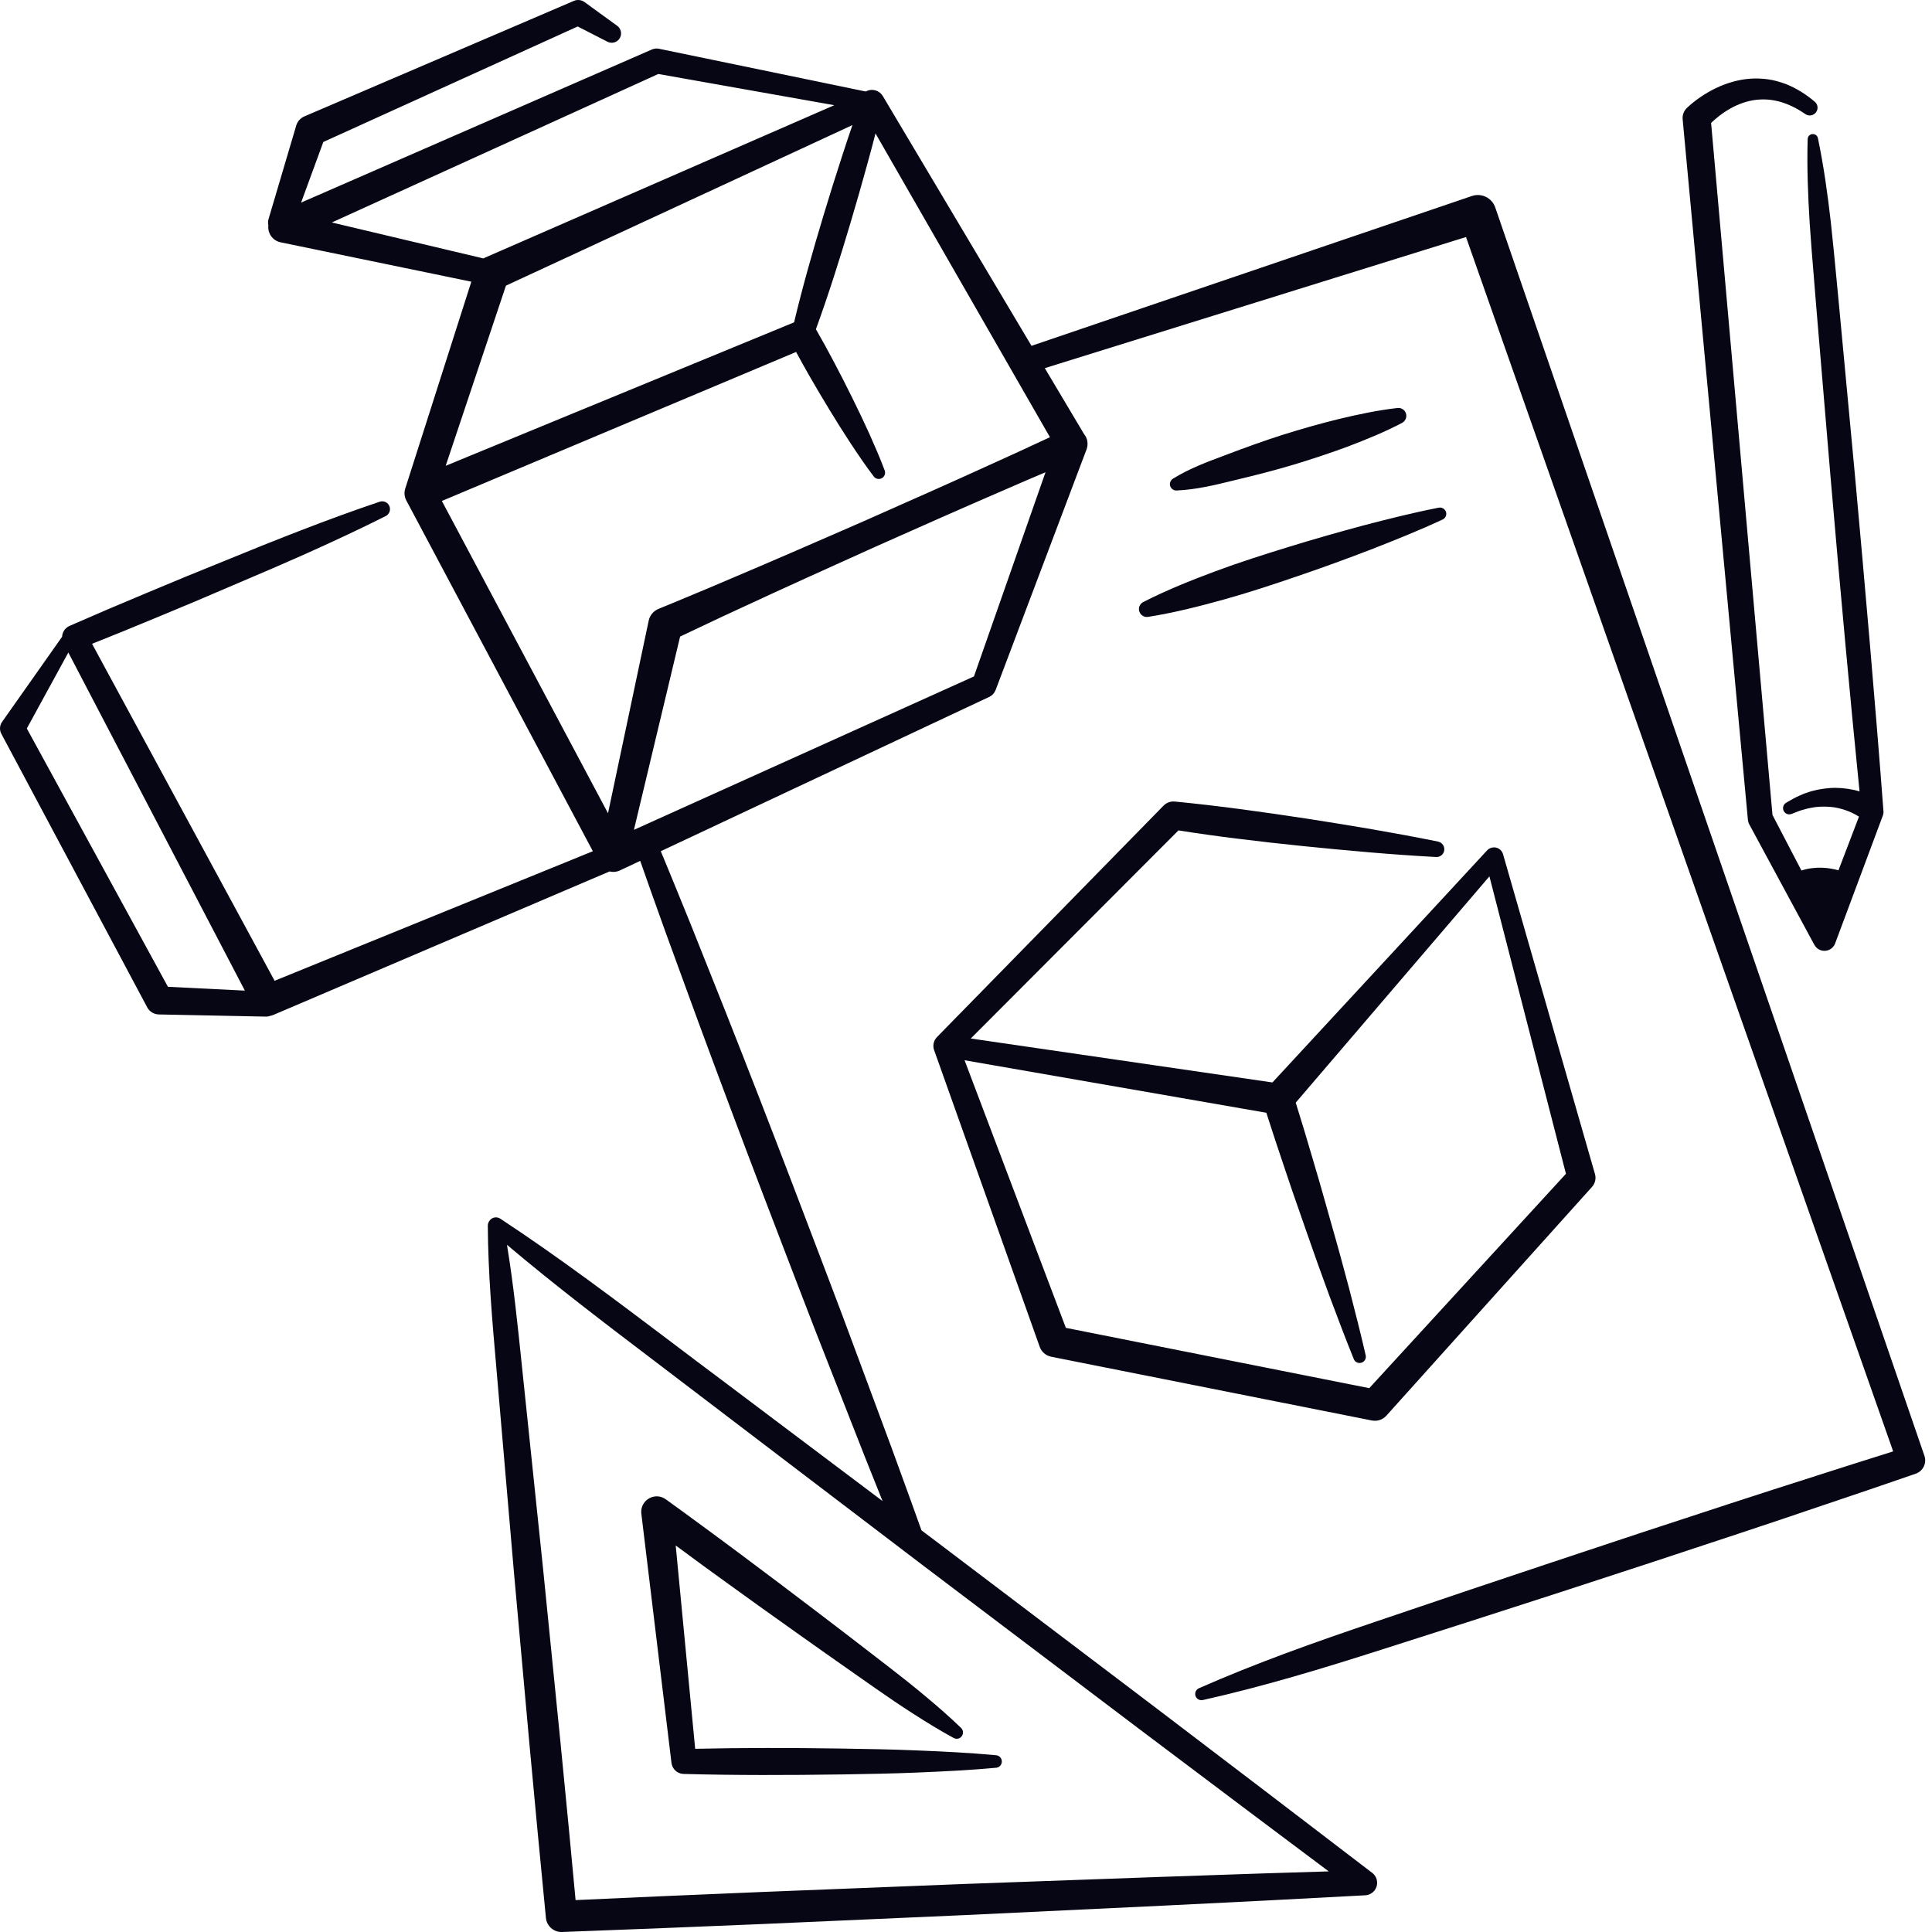 <svg xmlns="http://www.w3.org/2000/svg" width="51" height="51" viewBox="0 0 51 51" fill="none"><path fill-rule="evenodd" clip-rule="evenodd" d="M1.804 17.225L0.708 19.23L4.433 26.049L6.464 26.15L1.804 17.225ZM22.023 2.777L17.378 1.953L8.759 5.873L12.761 6.822C12.774 6.814 12.788 6.807 12.803 6.801L22.023 2.777ZM22.502 3.302L13.356 7.54L11.765 12.296L20.962 8.509C21.191 7.548 21.463 6.599 21.748 5.654C21.903 5.144 22.06 4.637 22.226 4.13C22.315 3.854 22.407 3.578 22.502 3.302ZM25.46 12.574L26.797 11.967C26.929 11.906 27.061 11.845 27.192 11.784C27.367 11.703 27.542 11.623 27.716 11.541L23.111 3.522C23.042 3.792 22.97 4.062 22.895 4.331C22.755 4.845 22.607 5.356 22.456 5.866C22.174 6.815 21.877 7.759 21.538 8.691C21.704 8.977 21.863 9.267 22.016 9.559C22.18 9.868 22.339 10.18 22.494 10.495C22.65 10.808 22.8 11.125 22.946 11.445C23.089 11.766 23.23 12.088 23.354 12.419C23.386 12.506 23.342 12.601 23.256 12.633C23.185 12.659 23.109 12.635 23.065 12.578C22.851 12.296 22.654 12.005 22.46 11.712C22.268 11.418 22.08 11.122 21.899 10.822C21.717 10.524 21.538 10.222 21.364 9.919C21.245 9.711 21.129 9.502 21.015 9.291L11.664 13.224L16.05 21.468L17.123 16.388L17.125 16.38C17.155 16.238 17.256 16.126 17.381 16.074C17.685 15.951 17.987 15.824 18.29 15.697L18.29 15.697L18.29 15.697L18.29 15.697L18.29 15.697C18.439 15.635 18.587 15.572 18.736 15.511L20.087 14.936C20.696 14.676 21.302 14.411 21.909 14.147L21.91 14.147C22.2 14.02 22.489 13.894 22.779 13.768C23.084 13.632 23.389 13.497 23.694 13.362L23.695 13.362L23.695 13.362L23.695 13.362L23.695 13.361L23.695 13.361C24.285 13.101 24.873 12.839 25.46 12.574ZM16.734 21.906L25.71 17.856L27.599 12.466L27.541 12.491C27.397 12.552 27.254 12.613 27.11 12.674L25.763 13.259C25.188 13.509 24.615 13.764 24.042 14.018C23.721 14.161 23.4 14.304 23.079 14.446C22.797 14.574 22.514 14.701 22.232 14.829L22.231 14.829L22.23 14.83L22.229 14.83C21.621 15.105 21.013 15.38 20.406 15.658L19.074 16.274C18.943 16.335 18.812 16.397 18.682 16.459C18.439 16.573 18.195 16.688 17.953 16.804L16.734 21.906ZM32.948 47.805L30.074 45.642L24.337 41.302L18.613 36.944C18.189 36.619 17.764 36.297 17.339 35.974C16.003 34.959 14.666 33.945 13.383 32.86C13.556 33.915 13.665 34.976 13.775 36.038L13.775 36.038L13.775 36.038L13.775 36.038L13.775 36.039L13.775 36.039C13.803 36.313 13.832 36.588 13.861 36.862L14.337 41.422L14.794 45.984L15.016 48.265L15.194 50.158L17.454 50.056L20.104 49.944L25.406 49.734L30.708 49.543L33.36 49.453L35.075 49.4L32.948 47.805ZM39.473 5.482L50.8 38.429C50.867 38.623 50.764 38.835 50.57 38.902L50.567 38.903C49.849 39.153 49.131 39.395 48.411 39.639L48.231 39.699C47.453 39.964 46.673 40.227 45.892 40.485L43.55 41.259L41.204 42.025C39.64 42.534 38.073 43.035 36.505 43.535C34.939 44.036 33.365 44.516 31.752 44.877C31.663 44.897 31.574 44.841 31.554 44.752C31.537 44.674 31.579 44.596 31.65 44.565C33.162 43.898 34.714 43.349 36.272 42.822L36.689 42.681C38.108 42.2 39.526 41.72 40.949 41.248L43.29 40.471L45.635 39.702C46.412 39.447 47.192 39.198 47.973 38.949L47.983 38.945C48.647 38.733 49.31 38.521 49.975 38.313L38.699 6.257L27.58 9.718L28.618 11.461C28.638 11.486 28.656 11.512 28.67 11.542C28.701 11.606 28.711 11.673 28.707 11.738C28.707 11.747 28.706 11.755 28.706 11.763C28.704 11.775 28.703 11.786 28.7 11.797C28.694 11.837 28.682 11.875 28.664 11.911L26.284 18.21C26.283 18.212 26.282 18.215 26.28 18.218C26.279 18.22 26.278 18.222 26.277 18.224C26.247 18.297 26.191 18.36 26.114 18.396L17.443 22.47L17.5 22.609L17.5 22.609L17.501 22.609L17.501 22.609L17.501 22.609C17.59 22.824 17.679 23.039 17.767 23.255L18.232 24.397L19.145 26.687C19.749 28.215 20.344 29.748 20.93 31.283L21.807 33.587L22.243 34.74L22.673 35.895L23.531 38.206C23.622 38.457 23.713 38.708 23.805 38.959C23.98 39.438 24.154 39.918 24.325 40.398L24.769 40.732L30.503 45.076L33.365 47.255L36.223 49.439C36.368 49.549 36.395 49.757 36.285 49.902C36.224 49.981 36.134 50.025 36.042 50.031H36.039L33.389 50.171L30.74 50.303L25.44 50.555L20.139 50.789L17.488 50.898L14.837 51H14.836C14.617 51.008 14.431 50.842 14.411 50.628L14.191 48.346L13.978 46.064L13.566 41.498L13.173 36.93C13.15 36.655 13.126 36.379 13.102 36.103L13.102 36.103C12.993 34.856 12.884 33.609 12.877 32.353C12.877 32.301 12.897 32.254 12.928 32.217C12.931 32.214 12.933 32.21 12.936 32.206C13.004 32.127 13.12 32.114 13.205 32.169C14.759 33.191 16.24 34.31 17.722 35.428C18.154 35.755 18.587 36.082 19.021 36.406L23.297 39.624L23.139 39.229C23.038 38.976 22.938 38.724 22.836 38.471L21.935 36.176L21.485 35.028L21.042 33.878L20.16 31.576C19.574 30.04 18.997 28.502 18.428 26.96L17.582 24.644L17.167 23.483C17.077 23.23 16.988 22.978 16.9 22.725L16.36 22.979C16.272 23.02 16.178 23.026 16.091 23.004L7.222 26.789C7.197 26.8 7.171 26.808 7.145 26.813C7.106 26.828 7.063 26.837 7.018 26.836L4.195 26.779C4.06 26.777 3.943 26.7 3.884 26.588L3.883 26.585L0.044 19.387L0.035 19.369C-0.02 19.267 -0.008 19.146 0.055 19.056L1.639 16.809C1.645 16.696 1.707 16.589 1.816 16.532C1.822 16.529 1.829 16.526 1.835 16.523L1.839 16.521C2.511 16.226 3.187 15.937 3.865 15.655L4.883 15.231L5.903 14.816L6.924 14.401L7.073 14.342C7.365 14.226 7.656 14.11 7.949 13.998C8.635 13.733 9.325 13.479 10.023 13.244C10.131 13.208 10.248 13.265 10.284 13.374C10.317 13.473 10.271 13.579 10.181 13.624C9.522 13.954 8.857 14.266 8.186 14.567C7.929 14.683 7.671 14.796 7.413 14.908L7.413 14.908L7.413 14.908L7.177 15.011L6.164 15.444L5.151 15.877L4.134 16.301C3.568 16.537 3 16.768 2.43 16.995L7.249 25.89L15.65 22.47L10.727 13.213L10.726 13.212C10.671 13.109 10.665 12.994 10.699 12.892L12.442 7.436L7.406 6.396C7.196 6.353 7.06 6.156 7.084 5.947C7.072 5.894 7.072 5.838 7.089 5.783L7.819 3.316C7.852 3.203 7.933 3.117 8.034 3.073L8.043 3.069L15.124 0.034L15.149 0.023C15.245 -0.018 15.351 -0.002 15.429 0.054L16.292 0.681C16.404 0.761 16.427 0.916 16.348 1.027C16.275 1.127 16.141 1.157 16.034 1.101L15.249 0.699L8.535 3.748L7.948 5.348L17.2 1.31L17.207 1.307C17.269 1.28 17.334 1.274 17.396 1.287L22.852 2.415L22.884 2.401L22.885 2.4C23.04 2.333 23.219 2.393 23.303 2.534L27.229 9.129L38.854 5.174C39.109 5.088 39.386 5.223 39.472 5.479L39.473 5.482ZM23.017 43.66C23.173 43.78 23.329 43.901 23.485 44.021L23.97 44.401L24.026 44.447C24.167 44.56 24.308 44.674 24.446 44.791C24.761 45.054 25.072 45.325 25.37 45.613C25.436 45.678 25.437 45.782 25.373 45.848C25.322 45.904 25.241 45.914 25.176 45.879C24.812 45.682 24.462 45.466 24.116 45.244C23.974 45.154 23.835 45.061 23.695 44.968L23.601 44.905L23.094 44.556C22.926 44.438 22.758 44.321 22.59 44.203C22.086 43.85 21.582 43.496 21.081 43.139L20.078 42.425L19.079 41.705C18.746 41.466 18.415 41.223 18.085 40.979L17.837 40.797L18.351 46.164C19.625 46.135 20.9 46.138 22.174 46.157C22.862 46.167 23.548 46.179 24.235 46.208C24.923 46.236 25.609 46.27 26.297 46.334C26.387 46.343 26.454 46.423 26.445 46.515C26.438 46.595 26.374 46.657 26.297 46.664C25.609 46.728 24.923 46.761 24.235 46.79C23.581 46.818 22.927 46.829 22.272 46.84L22.272 46.84L22.174 46.841C20.801 46.861 19.426 46.865 18.052 46.828H18.047C17.879 46.824 17.744 46.697 17.725 46.534L16.93 39.959C16.902 39.734 17.062 39.531 17.287 39.503C17.392 39.49 17.493 39.519 17.573 39.577L17.582 39.583C17.905 39.814 18.226 40.05 18.545 40.285L18.577 40.308C18.907 40.551 19.238 40.794 19.566 41.04L20.55 41.778L21.532 42.522C22.029 42.898 22.523 43.279 23.017 43.66ZM46.141 21.645C46.145 21.684 46.156 21.724 46.177 21.762L47.893 24.939L47.895 24.941C47.929 25.004 47.984 25.055 48.055 25.081C48.211 25.139 48.385 25.06 48.443 24.904L49.701 21.533C49.715 21.496 49.722 21.455 49.719 21.413L49.718 21.405C49.607 19.922 49.483 18.44 49.357 16.959C49.23 15.477 49.098 13.996 48.963 12.515L48.547 8.074C48.523 7.83 48.5 7.585 48.477 7.341C48.43 6.845 48.382 6.349 48.328 5.854C48.243 5.115 48.141 4.377 47.988 3.645C47.975 3.585 47.923 3.539 47.857 3.539C47.783 3.537 47.72 3.595 47.718 3.67C47.696 4.419 47.726 5.162 47.772 5.904C47.804 6.383 47.843 6.861 47.883 7.339L47.883 7.34L47.883 7.341C47.905 7.603 47.926 7.865 47.947 8.127L48.32 12.572C48.447 14.054 48.579 15.535 48.715 17.015C48.834 18.307 48.957 19.6 49.087 20.891C49.033 20.875 48.979 20.861 48.924 20.849C48.716 20.806 48.504 20.787 48.295 20.803C48.087 20.821 47.882 20.856 47.691 20.928C47.622 20.948 47.558 20.978 47.494 21.007C47.467 21.02 47.439 21.033 47.412 21.044C47.355 21.073 47.3 21.104 47.246 21.136L47.246 21.136L47.246 21.136L47.246 21.136C47.215 21.154 47.183 21.173 47.151 21.19C47.082 21.229 47.049 21.314 47.078 21.39C47.109 21.475 47.203 21.519 47.288 21.487L47.309 21.48C47.339 21.469 47.369 21.456 47.399 21.445L47.399 21.444C47.45 21.424 47.501 21.404 47.552 21.388C47.581 21.381 47.608 21.373 47.636 21.365C47.691 21.349 47.745 21.333 47.8 21.326C47.966 21.29 48.134 21.288 48.296 21.298C48.459 21.309 48.617 21.348 48.766 21.404C48.841 21.431 48.912 21.466 48.981 21.503L49.005 21.517C49.028 21.53 49.05 21.544 49.072 21.558L48.531 22.974C48.296 22.908 47.937 22.856 47.553 22.979L46.789 21.513L45.169 3.247L45.173 3.242C45.216 3.2 45.262 3.16 45.308 3.121C45.402 3.042 45.501 2.971 45.604 2.907C45.811 2.781 46.035 2.689 46.268 2.648C46.385 2.628 46.504 2.621 46.622 2.626C46.741 2.631 46.859 2.653 46.978 2.683C47.212 2.748 47.442 2.862 47.654 3.01L47.657 3.012C47.742 3.071 47.86 3.057 47.929 2.976C48.003 2.89 47.994 2.761 47.907 2.687C47.682 2.495 47.424 2.329 47.133 2.215C46.988 2.162 46.835 2.117 46.678 2.095C46.521 2.072 46.361 2.066 46.202 2.077C45.883 2.1 45.574 2.193 45.293 2.328C45.152 2.395 45.018 2.474 44.889 2.562C44.825 2.605 44.762 2.651 44.7 2.701C44.67 2.725 44.639 2.751 44.609 2.777L44.592 2.793C44.567 2.815 44.544 2.835 44.512 2.868C44.446 2.941 44.408 3.042 44.418 3.148V3.149L46.14 21.638L46.141 21.645ZM28.136 35.052L36.145 36.644L41.337 30.985L39.317 23.134L34.204 29.107C34.359 29.603 34.509 30.1 34.654 30.598C34.774 30.996 34.887 31.396 35 31.795C35.049 31.969 35.098 32.142 35.147 32.316C35.312 32.889 35.468 33.464 35.621 34.04L35.627 34.065L35.627 34.065C35.774 34.635 35.92 35.203 36.051 35.778C36.072 35.867 36.016 35.956 35.927 35.975C35.847 35.994 35.767 35.951 35.737 35.877C35.525 35.356 35.328 34.831 35.13 34.305L35.093 34.207C34.887 33.647 34.685 33.086 34.491 32.523C34.438 32.369 34.384 32.216 34.331 32.063C34.188 31.654 34.044 31.244 33.909 30.833C33.745 30.348 33.584 29.862 33.428 29.374L25.462 27.988L28.136 35.052ZM24.659 27.722L24.658 27.721C24.614 27.597 24.648 27.465 24.733 27.377L30.715 21.267C30.795 21.185 30.904 21.149 31.01 21.159L31.025 21.16C31.607 21.217 32.188 21.284 32.767 21.362C33.346 21.439 33.925 21.523 34.503 21.611C35.658 21.791 36.812 21.982 37.961 22.216C38.073 22.239 38.144 22.347 38.122 22.459C38.102 22.56 38.01 22.629 37.909 22.623C36.738 22.56 35.574 22.454 34.41 22.336C33.828 22.277 33.248 22.212 32.667 22.139C32.146 22.076 31.627 22.002 31.108 21.921L25.626 27.414L33.589 28.574L39.255 22.449C39.276 22.425 39.301 22.408 39.328 22.395L39.331 22.393C39.342 22.388 39.353 22.384 39.365 22.381L39.368 22.38L39.371 22.378C39.373 22.378 39.375 22.377 39.377 22.376L39.379 22.376C39.381 22.375 39.382 22.375 39.384 22.375C39.512 22.346 39.64 22.421 39.676 22.547L42.103 30.991C42.139 31.114 42.105 31.242 42.025 31.332L42.02 31.337L36.597 37.37C36.497 37.481 36.351 37.524 36.215 37.497L36.212 37.497L27.753 35.815L27.748 35.814C27.604 35.785 27.492 35.682 27.446 35.553L24.659 27.722ZM32.601 12.674C33.105 12.554 33.608 12.427 34.105 12.279C34.6 12.13 35.092 11.969 35.579 11.788C36.063 11.603 36.545 11.408 37.012 11.163C37.085 11.123 37.132 11.042 37.122 10.954C37.11 10.839 37.006 10.756 36.891 10.77C36.367 10.829 35.859 10.938 35.354 11.058C34.85 11.181 34.352 11.324 33.858 11.479C33.364 11.636 32.878 11.813 32.392 11.997L32.333 12.019C31.867 12.193 31.4 12.366 30.963 12.636C30.913 12.667 30.88 12.725 30.882 12.786C30.886 12.88 30.966 12.953 31.06 12.948C31.578 12.925 32.066 12.805 32.555 12.685L32.601 12.674ZM30.307 16.284C30.193 16.302 30.086 16.224 30.068 16.111C30.053 16.018 30.101 15.932 30.179 15.892C30.795 15.578 31.429 15.324 32.07 15.085C32.71 14.846 33.36 14.64 34.012 14.439C34.664 14.238 35.321 14.05 35.981 13.873C36.642 13.7 37.306 13.533 37.98 13.401C38.07 13.384 38.157 13.442 38.175 13.532C38.19 13.608 38.149 13.683 38.082 13.714C37.459 14.004 36.823 14.258 36.187 14.507C35.549 14.752 34.908 14.986 34.262 15.206C33.616 15.427 32.968 15.642 32.31 15.825C31.652 16.008 30.989 16.176 30.307 16.284Z" fill="#070615"></path></svg>
